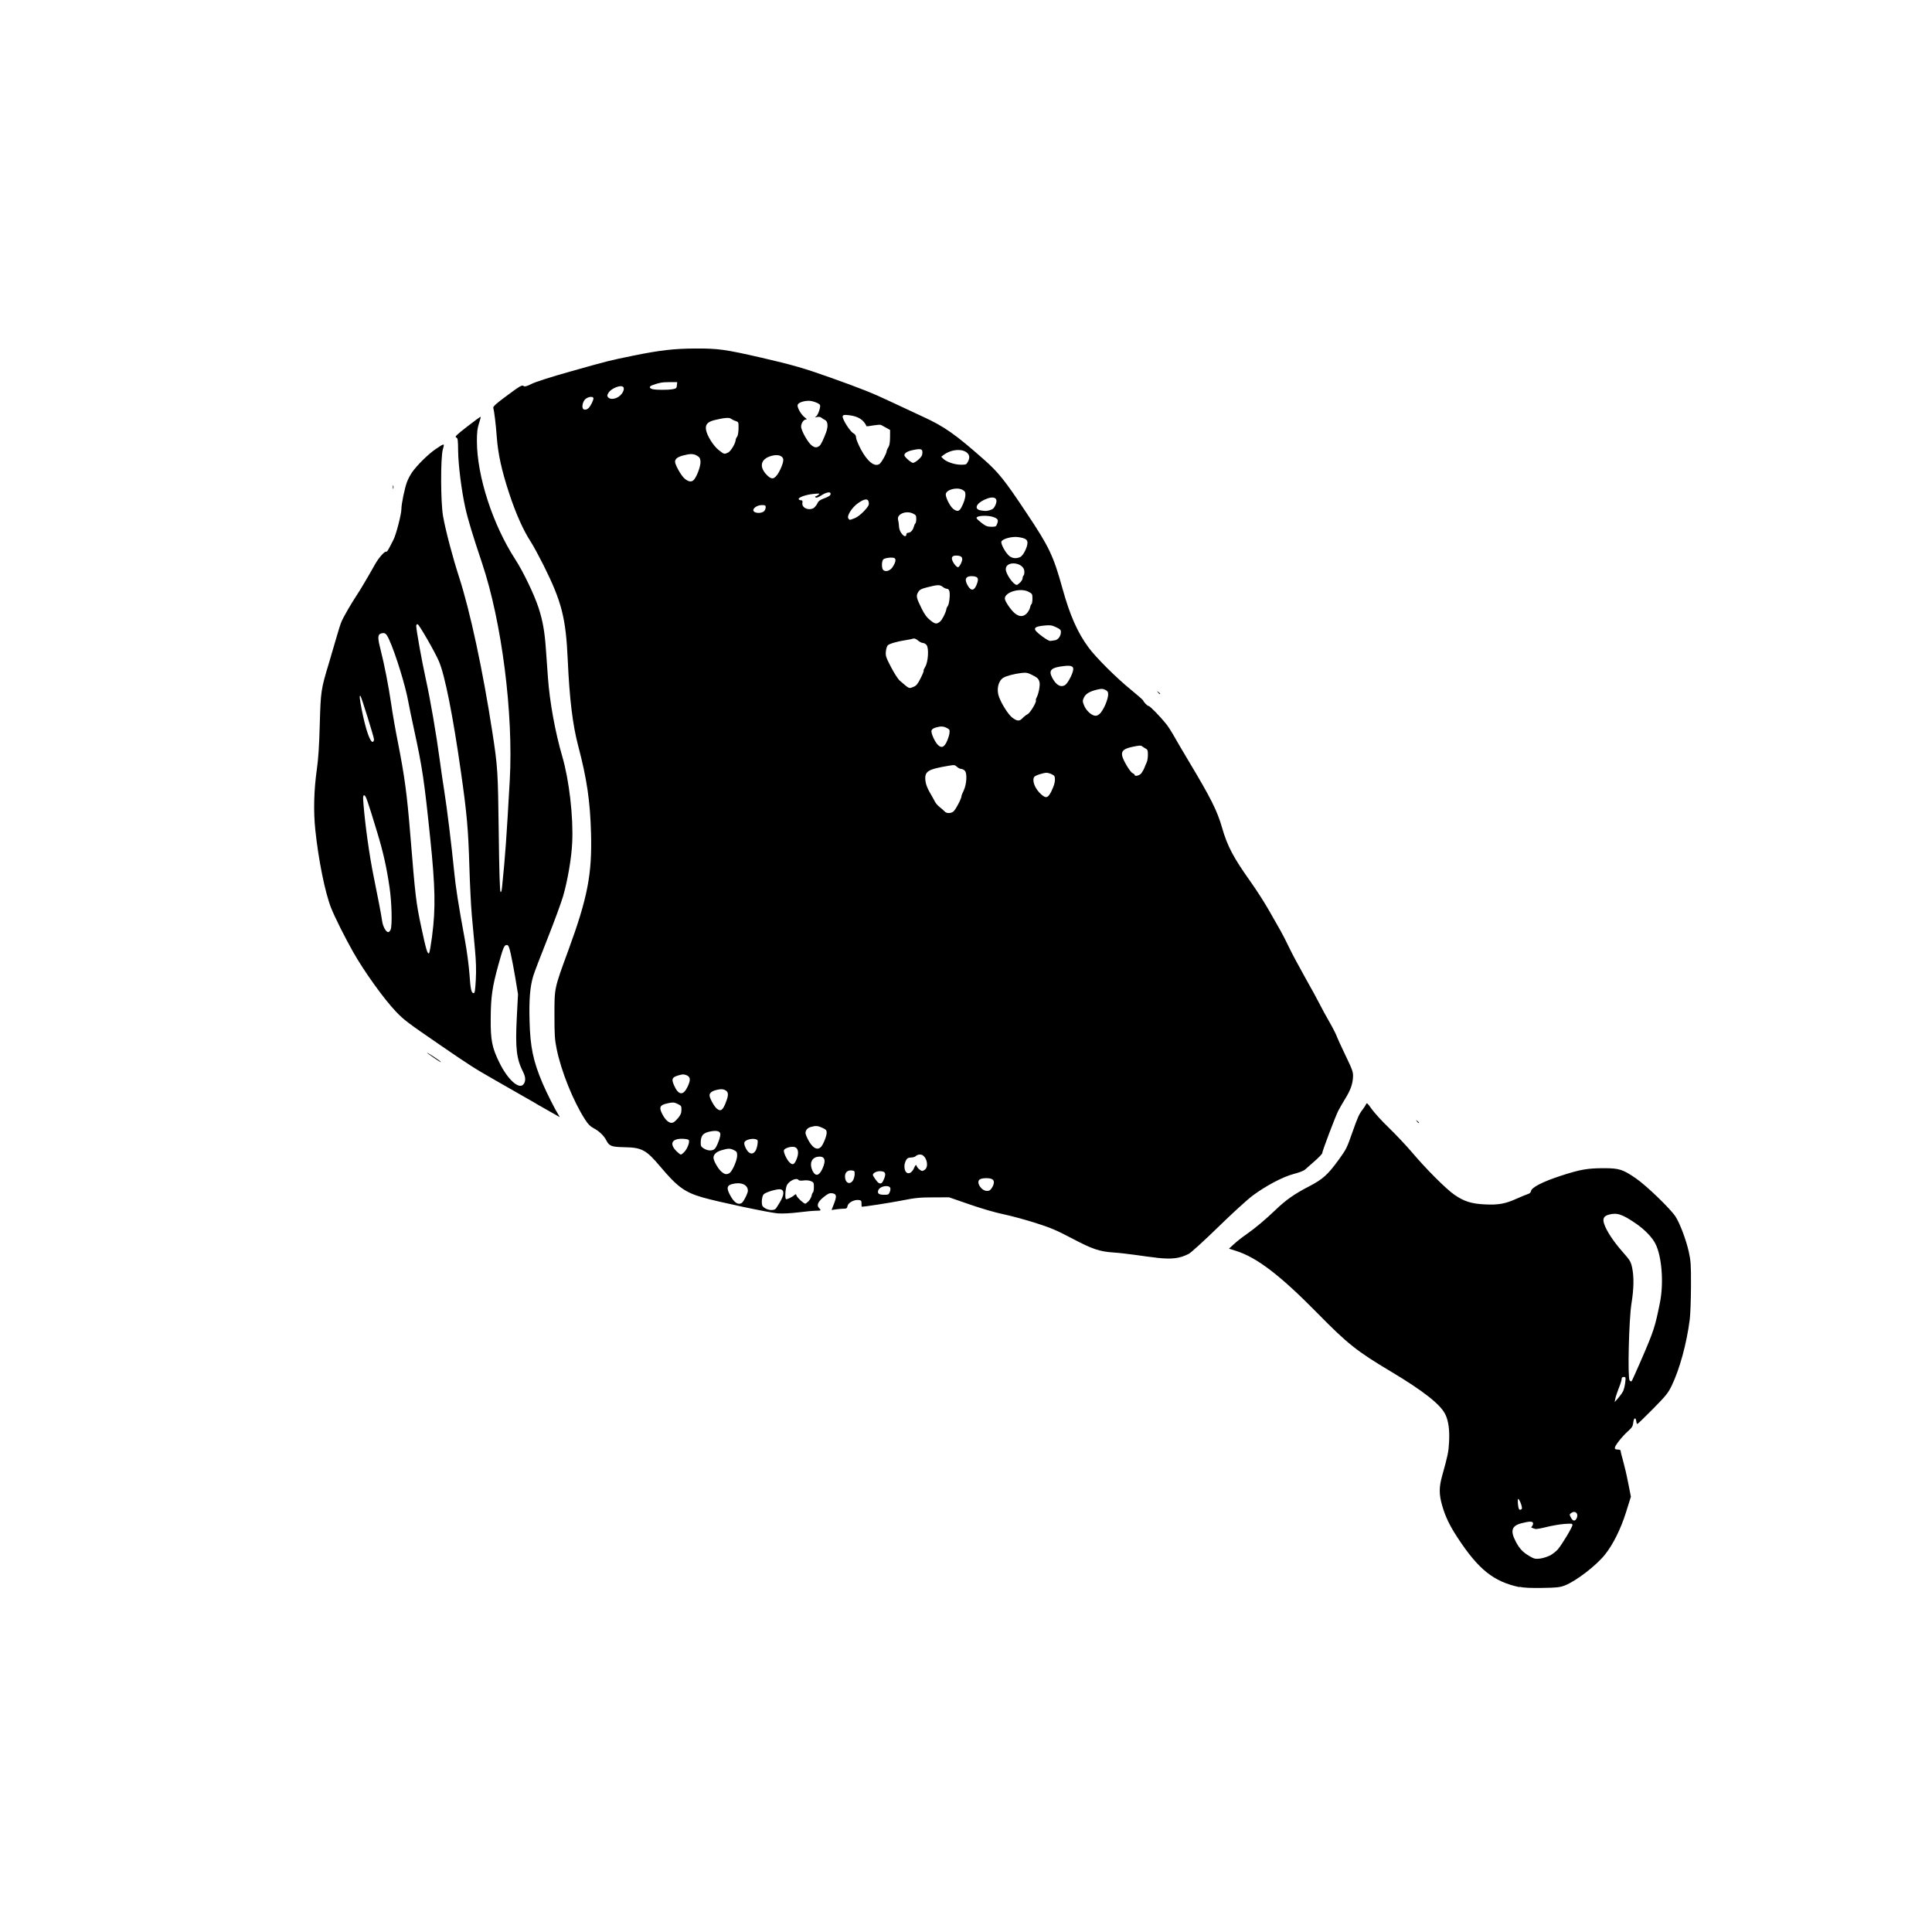 <?xml version="1.0" encoding="UTF-8" standalone="no"?>
<svg
   xmlns:dc="http://purl.org/dc/elements/1.1/"
   xmlns:cc="http://creativecommons.org/ns#"
   xmlns:rdf="http://www.w3.org/1999/02/22-rdf-syntax-ns#"
   xmlns:svg="http://www.w3.org/2000/svg"
   xmlns="http://www.w3.org/2000/svg"
   xmlns:sodipodi="http://sodipodi.sourceforge.net/DTD/sodipodi-0.dtd"
   xmlns:inkscape="http://www.inkscape.org/namespaces/inkscape"
   width="100"
   height="100"
   viewBox="0 0 26.458 26.458"
   version="1.1"
   id="svg8"
   inkscape:version="1.0.2-2 (e86c870879, 2021-01-15)"
   sodipodi:docname="Pierna.svg">
  <defs
     id="defs2" />
  <sodipodi:namedview
     id="base"
     pagecolor="#ffffff"
     bordercolor="#666666"
     borderopacity="1.0"
     inkscape:pageopacity="0.0"
     inkscape:pageshadow="2"
     inkscape:zoom="3.5362812"
     inkscape:cx="-77.227133"
     inkscape:cy="30.089381"
     inkscape:document-units="px"
     inkscape:current-layer="g863"
     inkscape:document-rotation="0"
     showgrid="false"
     units="px"
     inkscape:window-width="3840"
     inkscape:window-height="2066"
     inkscape:window-x="-11"
     inkscape:window-y="-11"
     inkscape:window-maximized="1" />
  <g
     inkscape:label="Capa 1"
     inkscape:groupmode="layer"
     id="layer1">
    <g
       id="g863"
       transform="translate(42.016,27.747)">
      <path
         style="fill:#e6e6e6;fill-opacity:1;stroke-width:1"
         d="m 71.413,83.623 -0.367,-0.433 0.433,0.367 c 0.238,0.202 0.433,0.396 0.433,0.433 0,0.154 -0.155,0.04 -0.499,-0.367 z M 44.371,62.553 c -0.239,-0.305 -0.233,-0.312 0.073,-0.073 0.321,0.251 0.422,0.409 0.264,0.409 -0.04,0 -0.191,-0.152 -0.337,-0.337 z m -1.822,-1.828 -0.367,-0.433 0.433,0.367 c 0.407,0.344 0.521,0.499 0.367,0.499 -0.037,0 -0.231,-0.195 -0.433,-0.433 z M -147.414,-55.163 c 0.004,-0.318 0.047,-0.424 0.096,-0.237 0.049,0.187 0.046,0.447 -0.007,0.577 -0.053,0.13 -0.093,-0.023 -0.089,-0.34 z m 165.615,-4.474 c -0.239,-0.305 -0.233,-0.312 0.073,-0.073 0.185,0.145 0.337,0.297 0.337,0.337 0,0.158 -0.158,0.056 -0.409,-0.264 z"
         id="path871" />
      <path
         style="fill:#aaaaaa;fill-opacity:1;stroke-width:1"
         d="m 75.838,31.284 -0.367,-0.433 0.433,0.367 c 0.407,0.344 0.521,0.499 0.367,0.499 -0.037,0 -0.231,-0.195 -0.433,-0.433 z M 24.166,-54.826 c -0.239,-0.305 -0.233,-0.312 0.073,-0.073 0.185,0.145 0.337,0.297 0.337,0.337 0,0.158 -0.158,0.056 -0.409,-0.264 z"
         id="path869" />
      <path
         style="fill:#000000;fill-opacity:1;stroke-width:1"
         d="m -21.209,-6.012 c -0.354,-0.076 -0.56,-0.241 -0.848,-0.68 -0.106,-0.162 -0.166,-0.286 -0.209,-0.437 -0.044,-0.152 -0.044,-0.251 -6.05e-4,-0.406 0.078,-0.28 0.088,-0.327 0.095,-0.463 0.009,-0.164 -0.007,-0.286 -0.05,-0.377 -0.066,-0.138 -0.298,-0.321 -0.746,-0.589 -0.469,-0.28 -0.592,-0.378 -1.004,-0.797 -0.511,-0.52 -0.831,-0.765 -1.116,-0.855 l -0.098,-0.031 0.071,-0.065 c 0.039,-0.036 0.116,-0.096 0.171,-0.134 0.113,-0.078 0.258,-0.2 0.399,-0.335 0.139,-0.134 0.257,-0.216 0.452,-0.317 0.193,-0.1 0.261,-0.161 0.417,-0.377 0.097,-0.135 0.104,-0.149 0.182,-0.371 0.072,-0.204 0.089,-0.242 0.141,-0.31 0.02,-0.026 0.04,-0.059 0.046,-0.072 0.008,-0.021 0.021,-0.009 0.074,0.067 0.036,0.051 0.143,0.169 0.239,0.261 0.096,0.093 0.235,0.241 0.311,0.33 0.197,0.233 0.467,0.503 0.583,0.584 0.13,0.091 0.237,0.125 0.422,0.133 0.179,0.009 0.278,-0.009 0.428,-0.077 0.063,-0.028 0.133,-0.057 0.155,-0.064 0.025,-0.007 0.042,-0.022 0.044,-0.039 0.007,-0.052 0.156,-0.129 0.406,-0.211 0.27,-0.088 0.367,-0.105 0.599,-0.105 0.205,6.05e-4 0.255,0.017 0.434,0.14 0.147,0.102 0.471,0.415 0.541,0.522 0.061,0.094 0.147,0.324 0.182,0.483 0.028,0.127 0.031,0.175 0.03,0.472 -6.05e-4,0.182 -0.008,0.387 -0.017,0.456 -0.042,0.328 -0.138,0.679 -0.247,0.905 -0.05,0.103 -0.077,0.136 -0.258,0.32 -0.111,0.113 -0.207,0.205 -0.213,0.205 -0.006,0 -0.012,-0.016 -0.014,-0.036 -0.007,-0.061 -0.034,-0.051 -0.041,0.015 -0.006,0.052 -0.017,0.07 -0.074,0.121 -0.081,0.073 -0.179,0.197 -0.179,0.228 0,0.016 0.012,0.022 0.04,0.022 0.027,0 0.04,0.007 0.04,0.02 0,0.011 0.015,0.071 0.033,0.134 0.018,0.063 0.05,0.199 0.07,0.303 l 0.037,0.189 -0.066,0.211 c -0.072,0.23 -0.178,0.444 -0.29,0.583 -0.122,0.152 -0.396,0.362 -0.548,0.421 -0.068,0.026 -0.108,0.031 -0.307,0.034 -0.158,0.003 -0.256,-0.002 -0.317,-0.015 z m 0.414,-0.43 c 0.037,-0.019 0.088,-0.058 0.113,-0.087 0.058,-0.068 0.2,-0.305 0.2,-0.334 0,-0.02 -0.013,-0.021 -0.113,-0.014 -0.062,0.005 -0.171,0.024 -0.243,0.042 -0.072,0.018 -0.139,0.03 -0.15,0.027 -0.065,-0.02 -0.065,-0.02 -0.049,-0.036 0.009,-0.009 0.016,-0.027 0.016,-0.04 0,-0.031 -0.046,-0.032 -0.155,-0.004 -0.138,0.035 -0.16,0.102 -0.084,0.249 0.052,0.1 0.097,0.148 0.19,0.203 0.059,0.035 0.079,0.04 0.138,0.034 0.038,-0.004 0.099,-0.022 0.137,-0.041 z m 0.368,-0.508 c 0.035,-0.066 -0.015,-0.119 -0.073,-0.076 -0.024,0.017 -0.024,0.021 -0.003,0.061 0.025,0.049 0.054,0.055 0.076,0.015 z m -0.748,-0.135 c 0.011,-0.018 -0.032,-0.134 -0.05,-0.134 -0.012,0 -0.003,0.113 0.011,0.138 0.008,0.015 0.028,0.012 0.039,-0.004 z m 1.387,-1.611 c 0.011,-0.023 0.024,-0.076 0.029,-0.118 0.008,-0.072 0.007,-0.076 -0.02,-0.076 -0.02,0 -0.029,0.008 -0.029,0.027 0,0.015 -0.017,0.071 -0.039,0.125 -0.021,0.054 -0.043,0.119 -0.048,0.145 l -0.009,0.047 0.048,-0.054 c 0.026,-0.03 0.057,-0.073 0.068,-0.096 z m 0.243,-0.416 c 0.178,-0.41 0.194,-0.461 0.262,-0.8 0.053,-0.268 0.025,-0.629 -0.062,-0.801 -0.045,-0.089 -0.146,-0.194 -0.265,-0.276 -0.19,-0.131 -0.263,-0.155 -0.377,-0.123 -0.067,0.019 -0.085,0.056 -0.06,0.128 0.033,0.097 0.128,0.24 0.246,0.374 0.108,0.123 0.118,0.138 0.136,0.222 0.027,0.126 0.024,0.29 -0.009,0.494 -0.035,0.221 -0.054,1.016 -0.025,1.052 0.009,0.011 0.022,0.016 0.027,0.01 0.006,-0.006 0.063,-0.132 0.127,-0.28 z m -6.63,-1.411 c -0.059,-0.006 -0.19,-0.023 -0.29,-0.038 -0.1,-0.014 -0.238,-0.03 -0.307,-0.034 -0.188,-0.013 -0.286,-0.046 -0.566,-0.194 -0.217,-0.114 -0.291,-0.145 -0.509,-0.214 -0.14,-0.044 -0.333,-0.096 -0.43,-0.116 -0.103,-0.021 -0.291,-0.075 -0.458,-0.133 l -0.283,-0.098 -0.216,6.05e-4 c -0.186,3.02e-4 -0.246,0.006 -0.438,0.044 -0.166,0.032 -0.501,0.084 -0.543,0.084 -0.002,0 -0.003,-0.02 -0.003,-0.044 7.1e-5,-0.038 -0.005,-0.044 -0.039,-0.048 -0.062,-0.007 -0.143,0.036 -0.152,0.081 -0.006,0.032 -0.014,0.038 -0.051,0.038 -0.024,0 -0.072,0.004 -0.106,0.009 l -0.062,0.009 0.035,-0.091 c 0.04,-0.104 0.033,-0.132 -0.033,-0.139 -0.032,-0.003 -0.057,0.009 -0.113,0.055 -0.077,0.063 -0.097,0.112 -0.059,0.149 0.032,0.032 0.026,0.036 -0.043,0.036 -0.035,0 -0.143,0.01 -0.239,0.022 -0.106,0.013 -0.219,0.019 -0.285,0.014 -0.112,-0.008 -0.82,-0.158 -1.028,-0.218 -0.246,-0.071 -0.346,-0.144 -0.582,-0.424 -0.191,-0.227 -0.251,-0.26 -0.489,-0.264 -0.18,-0.004 -0.208,-0.014 -0.25,-0.096 -0.033,-0.064 -0.1,-0.127 -0.175,-0.166 -0.043,-0.022 -0.075,-0.054 -0.116,-0.119 -0.161,-0.25 -0.326,-0.66 -0.388,-0.965 -0.026,-0.128 -0.03,-0.191 -0.03,-0.465 10e-6,-0.375 -0.004,-0.356 0.191,-0.888 0.262,-0.715 0.325,-1.039 0.31,-1.598 -0.012,-0.443 -0.057,-0.749 -0.176,-1.199 -0.076,-0.289 -0.119,-0.642 -0.143,-1.179 -0.026,-0.575 -0.083,-0.797 -0.332,-1.296 -0.062,-0.123 -0.14,-0.268 -0.175,-0.321 -0.103,-0.159 -0.204,-0.385 -0.295,-0.662 -0.103,-0.313 -0.152,-0.536 -0.17,-0.773 -0.012,-0.169 -0.035,-0.354 -0.048,-0.4 -0.004,-0.016 0.043,-0.059 0.166,-0.15 0.203,-0.151 0.228,-0.166 0.252,-0.146 0.012,0.01 0.043,0.002 0.11,-0.032 0.055,-0.027 0.271,-0.096 0.524,-0.167 0.532,-0.15 0.533,-0.15 0.86,-0.217 0.373,-0.076 0.564,-0.098 0.865,-0.099 0.304,-0.001 0.404,0.013 0.896,0.126 0.417,0.096 0.587,0.145 0.932,0.268 0.438,0.156 0.586,0.215 0.84,0.335 0.133,0.063 0.332,0.156 0.441,0.206 0.291,0.133 0.445,0.242 0.834,0.586 0.2,0.177 0.284,0.282 0.58,0.727 0.315,0.471 0.37,0.588 0.497,1.045 0.1,0.361 0.205,0.598 0.354,0.8 0.101,0.138 0.386,0.422 0.589,0.586 0.085,0.069 0.157,0.133 0.16,0.141 0.009,0.025 0.059,0.076 0.076,0.076 0.017,0 0.155,0.141 0.237,0.243 0.027,0.033 0.078,0.112 0.113,0.175 0.036,0.063 0.126,0.218 0.202,0.344 0.3,0.501 0.386,0.672 0.452,0.902 0.074,0.257 0.154,0.408 0.391,0.742 0.079,0.111 0.194,0.29 0.255,0.398 0.061,0.107 0.132,0.232 0.157,0.276 0.025,0.044 0.078,0.147 0.117,0.229 0.039,0.082 0.139,0.268 0.221,0.414 0.083,0.146 0.172,0.31 0.199,0.364 0.027,0.054 0.084,0.159 0.127,0.233 0.043,0.074 0.088,0.162 0.101,0.195 0.012,0.033 0.069,0.158 0.126,0.276 0.093,0.193 0.103,0.223 0.1,0.287 -0.004,0.097 -0.033,0.181 -0.107,0.3 -0.034,0.055 -0.077,0.13 -0.096,0.167 -0.039,0.077 -0.219,0.552 -0.219,0.579 0,0.01 -0.047,0.059 -0.104,0.109 -0.057,0.05 -0.118,0.103 -0.134,0.118 -0.016,0.014 -0.084,0.04 -0.151,0.057 -0.15,0.039 -0.382,0.162 -0.565,0.298 -0.071,0.053 -0.285,0.248 -0.474,0.433 -0.19,0.185 -0.369,0.348 -0.399,0.363 -0.127,0.065 -0.231,0.077 -0.443,0.054 z m -5.219,-0.669 c 0.005,-0.005 0.031,-0.045 0.057,-0.089 0.06,-0.101 0.065,-0.165 0.012,-0.178 -0.042,-0.011 -0.209,0.039 -0.234,0.069 -0.026,0.031 -0.033,0.137 -0.012,0.163 0.041,0.049 0.141,0.068 0.176,0.034 z m -0.464,-0.081 c 0.025,-0.016 0.085,-0.135 0.084,-0.168 -0.001,-0.084 -0.097,-0.123 -0.218,-0.09 -0.065,0.018 -0.075,0.051 -0.037,0.129 0.057,0.118 0.117,0.163 0.171,0.129 z m 0.914,-0.023 c 0.018,-0.018 0.037,-0.052 0.042,-0.074 0.004,-0.023 0.013,-0.044 0.02,-0.048 0.006,-0.004 0.012,-0.036 0.012,-0.072 0,-0.06 -0.003,-0.066 -0.041,-0.082 -0.025,-0.01 -0.065,-0.014 -0.1,-0.009 -0.034,0.005 -0.063,0.002 -0.068,-0.005 -0.025,-0.041 -0.135,0.01 -0.163,0.075 -0.019,0.046 -0.026,0.17 -0.011,0.185 0.009,0.009 0.081,-0.024 0.115,-0.054 0.02,-0.017 0.023,-0.016 0.031,0.008 0.009,0.027 0.098,0.109 0.119,0.109 0.006,0 0.026,-0.015 0.044,-0.033 z m 1.112,-0.124 c 0.02,-0.053 0.011,-0.078 -0.033,-0.083 -0.056,-0.006 -0.115,0.023 -0.125,0.061 -0.011,0.042 0.011,0.057 0.087,0.057 0.05,1.39e-4 0.059,-0.004 0.071,-0.036 z m 1.401,-0.062 c 0.034,-0.056 0.034,-0.1 6.05e-4,-0.117 -0.037,-0.02 -0.139,-0.017 -0.169,0.004 -0.053,0.039 0.022,0.157 0.1,0.157 0.032,0 0.047,-0.01 0.068,-0.044 z m -1.476,-0.126 c 0.029,-0.075 0.013,-0.1 -0.061,-0.1 -0.045,0 -0.094,0.026 -0.094,0.05 0,0.017 0.058,0.099 0.078,0.11 0.034,0.019 0.052,0.005 0.077,-0.06 z m -0.429,0.028 c 0.012,-0.019 0.023,-0.057 0.024,-0.084 0.001,-0.046 -0.002,-0.05 -0.039,-0.054 -0.058,-0.006 -0.093,0.025 -0.093,0.082 0,0.087 0.065,0.121 0.108,0.056 z m -0.418,-0.16 c 0.057,-0.123 0.032,-0.183 -0.07,-0.164 -0.081,0.015 -0.109,0.097 -0.065,0.19 0.039,0.081 0.09,0.072 0.135,-0.026 z m -1.273,0.058 c 0.038,-0.02 0.106,-0.175 0.106,-0.24 0,-0.046 -0.006,-0.056 -0.043,-0.074 -0.053,-0.026 -0.077,-0.026 -0.168,0 -0.073,0.021 -0.113,0.058 -0.113,0.104 0,0.041 0.064,0.153 0.108,0.19 0.046,0.039 0.068,0.043 0.11,0.021 z m 2.526,-0.065 c 0.025,-0.052 0.03,-0.056 0.038,-0.032 0.005,0.015 0.024,0.038 0.043,0.051 0.031,0.021 0.037,0.021 0.067,9.07e-4 0.054,-0.035 0.038,-0.154 -0.027,-0.199 -0.024,-0.017 -0.072,-0.011 -0.093,0.01 -0.011,0.011 -0.037,0.02 -0.058,0.02 -0.021,1.39e-4 -0.045,0.005 -0.053,0.01 -0.025,0.017 -0.046,0.067 -0.046,0.111 0,0.112 0.081,0.13 0.13,0.028 z m -1.61,-0.116 c 0.038,-0.085 0.03,-0.157 -0.018,-0.174 -0.045,-0.016 -0.139,0.01 -0.151,0.041 -0.01,0.026 0.038,0.131 0.077,0.168 0.042,0.039 0.062,0.032 0.092,-0.035 z m -1.532,-0.11 c 0.044,-0.048 0.078,-0.144 0.057,-0.164 -0.008,-0.008 -0.049,-0.015 -0.092,-0.015 -0.141,0 -0.172,0.072 -0.073,0.171 0.025,0.025 0.051,0.045 0.059,0.045 0.008,0 0.03,-0.016 0.048,-0.037 z m 0.972,-0.011 c 0.012,-0.019 0.025,-0.061 0.029,-0.094 0.006,-0.056 0.005,-0.06 -0.03,-0.069 -0.048,-0.012 -0.128,0.008 -0.146,0.037 -0.01,0.017 -0.007,0.037 0.011,0.078 0.039,0.087 0.097,0.107 0.136,0.047 z m -0.555,-0.032 c 0.029,-0.032 0.075,-0.153 0.075,-0.197 0,-0.04 -0.042,-0.055 -0.121,-0.042 -0.113,0.018 -0.148,0.056 -0.148,0.157 0,0.046 0.006,0.057 0.044,0.08 0.056,0.034 0.12,0.034 0.15,0.002 z m 1.454,-0.025 c 0.032,-0.036 0.077,-0.149 0.077,-0.194 0,-0.034 -0.009,-0.044 -0.057,-0.066 -0.065,-0.03 -0.092,-0.032 -0.16,-0.013 -0.032,0.009 -0.054,0.026 -0.065,0.049 -0.014,0.031 -0.011,0.046 0.02,0.111 0.061,0.125 0.133,0.169 0.184,0.113 z m -1.963,-0.388 c 0.04,-0.048 0.051,-0.074 0.051,-0.118 10e-4,-0.053 -0.002,-0.058 -0.052,-0.082 -0.047,-0.023 -0.062,-0.024 -0.126,-0.011 -0.083,0.017 -0.111,0.035 -0.111,0.072 0,0.039 0.053,0.136 0.092,0.169 0.055,0.046 0.088,0.039 0.145,-0.031 z m 0.657,-0.216 c 0.044,-0.109 0.041,-0.152 -0.013,-0.176 -0.027,-0.012 -0.053,-0.013 -0.102,-0.002 -0.072,0.015 -0.106,0.041 -0.106,0.078 0,0.035 0.064,0.152 0.099,0.18 0.053,0.043 0.08,0.025 0.122,-0.079 z m -0.528,-0.207 c 0.049,-0.099 0.049,-0.142 -8.77e-4,-0.167 -0.021,-0.011 -0.053,-0.017 -0.071,-0.013 -0.134,0.03 -0.15,0.052 -0.107,0.149 0.058,0.132 0.123,0.143 0.178,0.031 z m 3.645,-3.78 c 0.028,-0.019 0.112,-0.178 0.112,-0.211 0,-0.009 0.013,-0.044 0.03,-0.077 0.041,-0.084 0.05,-0.234 0.017,-0.271 -0.013,-0.015 -0.036,-0.026 -0.051,-0.026 -0.015,0 -0.041,-0.013 -0.058,-0.029 -0.028,-0.026 -0.037,-0.028 -0.115,-0.014 -0.286,0.048 -0.329,0.076 -0.317,0.201 0.005,0.05 0.024,0.1 0.059,0.162 0.029,0.049 0.061,0.107 0.072,0.129 0.011,0.022 0.04,0.055 0.065,0.074 0.025,0.019 0.055,0.046 0.067,0.059 0.026,0.029 0.08,0.03 0.119,0.003 z m 1.348,-0.29 c 0.028,-0.056 0.044,-0.108 0.044,-0.144 2.78e-4,-0.05 -0.005,-0.059 -0.042,-0.077 -0.023,-0.012 -0.056,-0.021 -0.072,-0.021 -0.046,0 -0.158,0.037 -0.17,0.057 -0.033,0.052 0.012,0.164 0.094,0.237 0.07,0.062 0.095,0.054 0.147,-0.051 z m 1.227,-0.235 c 0.014,-0.018 0.034,-0.053 0.043,-0.077 0.009,-0.024 0.023,-0.058 0.032,-0.076 0.008,-0.017 0.015,-0.062 0.015,-0.1 3.02e-4,-0.057 -0.004,-0.072 -0.028,-0.084 -0.016,-0.008 -0.038,-0.023 -0.05,-0.032 -0.017,-0.015 -0.04,-0.013 -0.131,0.006 -0.122,0.026 -0.157,0.057 -0.143,0.124 0.012,0.06 0.108,0.221 0.141,0.236 0.017,0.008 0.03,0.019 0.03,0.025 0,0.025 0.067,0.009 0.091,-0.022 z m -2.667,-0.428 c 0.017,-0.035 0.035,-0.087 0.039,-0.117 0.006,-0.049 0.004,-0.055 -0.034,-0.075 -0.048,-0.025 -0.084,-0.027 -0.153,-0.007 -0.03,0.008 -0.053,0.024 -0.058,0.04 -0.011,0.033 0.046,0.16 0.089,0.2 0.047,0.044 0.081,0.032 0.118,-0.042 z m 1.041,-0.328 c 0.018,-0.019 0.049,-0.044 0.07,-0.054 0.036,-0.019 0.128,-0.175 0.112,-0.19 -0.004,-0.004 0.002,-0.023 0.012,-0.042 0.026,-0.048 0.048,-0.165 0.038,-0.205 -0.012,-0.048 -0.027,-0.063 -0.104,-0.101 -0.059,-0.03 -0.079,-0.033 -0.143,-0.026 -0.101,0.012 -0.213,0.042 -0.251,0.067 -0.069,0.045 -0.094,0.162 -0.056,0.263 0.038,0.1 0.125,0.237 0.178,0.279 0.068,0.053 0.101,0.055 0.143,0.01 z m 1.075,-0.081 c 0.046,-0.056 0.097,-0.184 0.097,-0.245 0,-0.033 -0.009,-0.046 -0.04,-0.061 -0.034,-0.017 -0.051,-0.017 -0.111,-0.003 -0.102,0.024 -0.157,0.057 -0.181,0.109 -0.02,0.043 -0.02,0.05 0.002,0.107 0.028,0.072 0.105,0.142 0.158,0.142 0.025,0 0.048,-0.015 0.077,-0.049 z m -2.566,-0.348 c 0.036,-0.015 0.056,-0.039 0.094,-0.116 0.027,-0.053 0.046,-0.1 0.042,-0.104 -0.004,-0.004 0.006,-0.028 0.022,-0.054 0.041,-0.067 0.052,-0.26 0.017,-0.299 -0.013,-0.015 -0.036,-0.027 -0.05,-0.027 -0.014,0 -0.045,-0.015 -0.067,-0.034 -0.025,-0.021 -0.049,-0.031 -0.063,-0.026 -0.012,0.005 -0.058,0.014 -0.103,0.021 -0.117,0.018 -0.224,0.049 -0.247,0.071 -0.011,0.011 -0.023,0.049 -0.026,0.085 -0.006,0.059 0.001,0.08 0.07,0.213 0.042,0.081 0.096,0.165 0.119,0.185 0.137,0.118 0.124,0.113 0.19,0.085 z m 2.069,-0.021 c 0.03,-0.016 0.085,-0.108 0.108,-0.181 0.024,-0.073 -0.004,-0.094 -0.108,-0.083 -0.184,0.019 -0.226,0.056 -0.175,0.156 0.053,0.103 0.114,0.141 0.175,0.108 z m -0.135,-0.615 c 0.046,-0.009 0.082,-0.06 0.082,-0.117 0,-0.025 -0.014,-0.039 -0.067,-0.063 -0.057,-0.027 -0.08,-0.03 -0.155,-0.023 -0.114,0.011 -0.148,0.028 -0.128,0.064 0.019,0.036 0.171,0.147 0.201,0.147 0.013,0 0.043,-0.004 0.066,-0.009 z m -1.57,-0.26 c 0.027,-0.023 0.079,-0.127 0.083,-0.166 0.001,-0.013 0.01,-0.032 0.019,-0.043 0.02,-0.024 0.035,-0.155 0.023,-0.202 -0.005,-0.022 -0.018,-0.035 -0.034,-0.035 -0.014,0 -0.041,-0.012 -0.06,-0.028 -0.039,-0.03 -0.067,-0.029 -0.223,0.011 -0.069,0.018 -0.091,0.03 -0.111,0.063 -0.031,0.051 -0.025,0.078 0.046,0.222 0.042,0.084 0.072,0.125 0.121,0.164 0.067,0.054 0.087,0.056 0.136,0.014 z m 1.191,-0.117 c 0.017,-0.019 0.034,-0.053 0.039,-0.074 0.004,-0.022 0.013,-0.042 0.02,-0.046 0.006,-0.004 0.012,-0.037 0.012,-0.074 0,-0.064 -0.002,-0.067 -0.056,-0.095 -0.111,-0.057 -0.322,0.005 -0.322,0.094 0,0.038 0.088,0.165 0.143,0.207 0.062,0.047 0.116,0.043 0.164,-0.011 z m -0.693,-0.387 c 0.033,-0.08 0.021,-0.108 -0.049,-0.114 -0.073,-0.006 -0.108,0.018 -0.098,0.067 0.004,0.022 0.021,0.058 0.037,0.08 0.042,0.058 0.078,0.047 0.111,-0.034 z m 0.596,-0.028 c 0.018,-0.018 0.033,-0.044 0.033,-0.058 0,-0.014 0.006,-0.031 0.014,-0.039 0.008,-0.008 0.012,-0.035 0.01,-0.06 -0.012,-0.122 -0.254,-0.146 -0.254,-0.025 0,0.066 0.105,0.215 0.151,0.215 0.007,0 0.027,-0.015 0.045,-0.033 z m -1.749,-0.209 c 0.042,-0.062 0.052,-0.108 0.029,-0.124 -0.024,-0.016 -0.127,-0.006 -0.153,0.015 -0.025,0.021 -0.027,0.122 -0.003,0.146 0.031,0.031 0.094,0.013 0.128,-0.038 z m 0.94,-0.056 c 0.031,-0.068 0.016,-0.098 -0.049,-0.103 -0.061,-0.005 -0.085,0.013 -0.075,0.054 0.011,0.042 0.06,0.105 0.082,0.105 0.009,0 0.028,-0.025 0.042,-0.055 z m 0.809,-0.083 c 0.041,-0.019 0.1,-0.135 0.1,-0.197 0,-0.044 -0.033,-0.064 -0.131,-0.077 -0.084,-0.011 -0.214,0.025 -0.226,0.062 -0.011,0.033 0.062,0.163 0.112,0.2 0.042,0.031 0.093,0.035 0.146,0.011 z m -1.558,-0.314 c 0,-0.011 0.011,-0.019 0.025,-0.019 0.032,0 0.065,-0.036 0.077,-0.084 0.005,-0.02 0.015,-0.041 0.021,-0.045 0.007,-0.004 0.012,-0.031 0.012,-0.06 0,-0.047 -0.005,-0.055 -0.047,-0.075 -0.094,-0.045 -0.223,0.01 -0.202,0.086 0.005,0.02 0.011,0.057 0.012,0.083 0.002,0.05 0.02,0.092 0.056,0.127 0.024,0.024 0.046,0.017 0.046,-0.013 z m 1.24,-0.135 c 0.022,-0.057 0.016,-0.072 -0.037,-0.095 -0.08,-0.034 -0.255,-0.026 -0.242,0.012 0.003,0.009 0.035,0.038 0.071,0.066 0.055,0.042 0.077,0.05 0.131,0.051 0.057,5.4e-5 0.066,-0.004 0.077,-0.035 z m -1.951,-0.082 c 0.035,-0.013 0.086,-0.052 0.129,-0.097 0.058,-0.062 0.071,-0.083 0.067,-0.116 -0.006,-0.062 -0.055,-0.06 -0.148,0.006 -0.087,0.062 -0.158,0.178 -0.131,0.211 0.018,0.022 0.013,0.022 0.082,-0.004 z m -1.241,-0.095 c 0.014,-0.012 0.025,-0.037 0.025,-0.054 0,-0.028 -0.006,-0.032 -0.053,-0.032 -0.07,0 -0.138,0.053 -0.11,0.086 0.024,0.028 0.107,0.028 0.138,-5.45e-4 z m 2.702,-0.048 c 0.037,-0.069 0.058,-0.134 0.058,-0.182 1.39e-4,-0.035 -0.008,-0.048 -0.042,-0.066 -0.08,-0.041 -0.227,0.001 -0.227,0.065 2.12e-4,0.047 0.06,0.164 0.101,0.196 0.052,0.041 0.083,0.037 0.11,-0.015 z m 0.396,0.03 c 0.038,-0.011 0.054,-0.025 0.073,-0.068 0.045,-0.1 -0.02,-0.134 -0.148,-0.075 -0.12,0.055 -0.147,0.133 -0.051,0.148 0.065,0.01 0.076,0.01 0.125,-0.004 z m -2.406,-0.037 c 0.015,-0.013 0.035,-0.039 0.043,-0.059 0.01,-0.025 0.035,-0.043 0.08,-0.06 0.077,-0.029 0.099,-0.043 0.099,-0.068 0,-0.031 -0.059,-0.021 -0.127,0.023 -0.046,0.029 -0.069,0.037 -0.079,0.027 -0.009,-0.009 -0.009,-0.014 -7.57e-4,-0.014 0.007,0 0.025,-0.009 0.04,-0.021 0.024,-0.019 0.018,-0.02 -0.068,-0.012 -0.102,0.009 -0.216,0.05 -0.202,0.073 0.005,0.008 0.019,0.014 0.032,0.014 0.019,0 0.023,0.009 0.018,0.039 -0.01,0.071 0.103,0.111 0.166,0.059 z m -1.65,-0.377 c 0.045,-0.054 0.095,-0.195 0.09,-0.253 -0.003,-0.041 -0.013,-0.057 -0.045,-0.076 -0.051,-0.03 -0.093,-0.031 -0.191,-0.005 -0.078,0.02 -0.112,0.047 -0.112,0.087 0,0.042 0.082,0.187 0.128,0.228 0.054,0.047 0.1,0.054 0.13,0.018 z m 1.135,-0.061 c 0.044,-0.058 0.089,-0.165 0.089,-0.212 0,-0.048 -0.057,-0.075 -0.131,-0.062 -0.171,0.032 -0.213,0.144 -0.099,0.264 0.062,0.065 0.097,0.067 0.141,0.009 z m 1.412,-0.162 c 0.026,-0.021 0.092,-0.141 0.092,-0.167 0,-0.01 0.01,-0.035 0.023,-0.054 0.016,-0.025 0.023,-0.064 0.024,-0.137 l 5.74e-4,-0.102 -0.054,-0.03 c -0.03,-0.017 -0.061,-0.034 -0.071,-0.039 -0.009,-0.005 -0.057,-0.001 -0.106,0.007 -0.049,0.009 -0.09,0.014 -0.091,0.012 -0.039,-0.089 -0.117,-0.138 -0.241,-0.152 -0.064,-0.007 -0.079,-0.005 -0.086,0.013 -0.012,0.031 0.095,0.204 0.143,0.232 0.029,0.017 0.04,0.034 0.04,0.061 0,0.02 0.029,0.092 0.065,0.16 0.091,0.172 0.195,0.252 0.261,0.198 z m 1.204,-0.023 c 0.025,-0.047 0.026,-0.081 0.003,-0.11 -0.059,-0.077 -0.228,-0.068 -0.34,0.019 l -0.027,0.021 0.027,0.027 c 0.043,0.043 0.154,0.081 0.239,0.082 0.072,6.95e-4 0.078,-0.002 0.098,-0.039 z m -0.676,-0.032 c 0.04,-0.034 0.052,-0.055 0.054,-0.09 0.003,-0.056 -0.02,-0.063 -0.133,-0.039 -0.072,0.015 -0.114,0.041 -0.114,0.07 0,0.023 0.094,0.105 0.119,0.105 0.012,-2.8e-4 0.046,-0.02 0.074,-0.045 z m -2.606,-0.096 c 0.037,-0.019 0.099,-0.122 0.103,-0.172 0.001,-0.013 0.01,-0.033 0.02,-0.045 0.01,-0.013 0.018,-0.058 0.019,-0.111 10e-4,-0.089 5.75e-4,-0.09 -0.041,-0.104 -0.023,-0.007 -0.051,-0.022 -0.063,-0.031 -0.023,-0.019 -0.095,-0.013 -0.225,0.019 -0.093,0.023 -0.127,0.06 -0.117,0.128 0.011,0.08 0.099,0.223 0.174,0.282 0.075,0.06 0.078,0.06 0.131,0.033 z m 1.252,-0.093 c 0.019,-0.015 0.053,-0.085 0.09,-0.185 0.029,-0.08 0.023,-0.149 -0.015,-0.167 -0.016,-0.008 -0.039,-0.022 -0.05,-0.032 -0.014,-0.011 -0.035,-0.014 -0.059,-0.009 -0.033,0.008 -0.035,0.007 -0.013,-0.009 0.028,-0.021 0.065,-0.134 0.052,-0.157 -0.015,-0.024 -0.104,-0.057 -0.153,-0.056 -0.073,1.4e-4 -0.143,0.025 -0.152,0.055 -0.011,0.034 0.046,0.134 0.098,0.173 0.028,0.021 0.031,0.028 0.014,0.028 -0.031,5.75e-4 -0.065,0.052 -0.065,0.097 0,0.054 0.094,0.221 0.146,0.259 0.044,0.032 0.069,0.033 0.108,0.003 z m -3.161,-0.517 c 0.028,-0.032 0.064,-0.105 0.064,-0.131 0,-0.033 -0.072,-0.026 -0.113,0.012 -0.034,0.032 -0.05,0.11 -0.027,0.133 0.017,0.017 0.054,0.009 0.075,-0.015 z m 0.41,-0.155 c 0.048,-0.033 0.08,-0.092 0.067,-0.124 -0.019,-0.05 -0.17,0.005 -0.21,0.076 -0.017,0.03 -0.017,0.039 -0.002,0.057 0.025,0.031 0.093,0.027 0.145,-0.009 z m 0.739,-0.102 c 0.049,-0.009 0.054,-0.014 0.058,-0.053 l 0.004,-0.044 h -0.107 c -0.099,0 -0.141,0.008 -0.236,0.043 -0.044,0.017 -0.042,0.04 0.005,0.053 0.044,0.012 0.208,0.013 0.275,7.87e-4 z m 10.192,10.026 c -0.017,-0.021 -0.016,-0.022 0.005,-0.005 0.013,0.01 0.024,0.021 0.024,0.024 0,0.011 -0.011,0.004 -0.029,-0.018 z m -12.059,-0.241 c -0.174,-0.1 -0.428,-0.245 -0.565,-0.323 -0.281,-0.16 -0.348,-0.203 -0.763,-0.488 -0.439,-0.301 -0.485,-0.336 -0.594,-0.45 -0.164,-0.171 -0.438,-0.553 -0.588,-0.819 -0.11,-0.194 -0.251,-0.476 -0.3,-0.6 -0.083,-0.208 -0.174,-0.659 -0.217,-1.071 -0.027,-0.257 -0.019,-0.543 0.021,-0.829 0.021,-0.145 0.032,-0.319 0.04,-0.613 0.013,-0.456 0.016,-0.48 0.126,-0.843 0.033,-0.111 0.08,-0.27 0.104,-0.355 0.024,-0.085 0.054,-0.18 0.068,-0.212 0.028,-0.066 0.137,-0.254 0.213,-0.368 0.044,-0.066 0.138,-0.224 0.25,-0.423 0.046,-0.081 0.127,-0.173 0.147,-0.166 0.014,0.005 0.028,-0.018 0.102,-0.165 0.037,-0.073 0.108,-0.349 0.108,-0.419 0,-0.07 0.045,-0.288 0.077,-0.372 0.014,-0.038 0.046,-0.097 0.069,-0.131 0.064,-0.093 0.227,-0.254 0.322,-0.317 0.124,-0.084 0.125,-0.084 0.1,7.56e-4 -0.033,0.111 -0.031,0.737 0.003,0.92 0.036,0.201 0.132,0.563 0.217,0.825 0.153,0.471 0.327,1.282 0.457,2.126 0.074,0.481 0.077,0.529 0.088,1.378 0.006,0.517 0.015,0.804 0.024,0.813 0.009,0.009 0.017,-0.013 0.022,-0.071 0.045,-0.445 0.058,-0.63 0.105,-1.459 0.051,-0.909 -0.109,-2.167 -0.379,-2.971 -0.131,-0.39 -0.195,-0.602 -0.23,-0.761 -0.051,-0.227 -0.096,-0.586 -0.098,-0.772 -0.002,-0.161 -0.004,-0.179 -0.027,-0.189 -0.022,-0.01 0.001,-0.032 0.152,-0.15 0.098,-0.076 0.18,-0.136 0.183,-0.133 0.003,0.003 -0.007,0.044 -0.023,0.092 -0.022,0.067 -0.028,0.122 -0.028,0.242 9.07e-4,0.478 0.216,1.141 0.525,1.618 0.108,0.166 0.26,0.482 0.319,0.663 0.057,0.175 0.084,0.323 0.101,0.569 0.007,0.104 0.02,0.28 0.028,0.391 0.024,0.332 0.099,0.744 0.196,1.076 0.095,0.326 0.153,0.828 0.136,1.181 -0.01,0.213 -0.061,0.51 -0.123,0.728 -0.027,0.093 -0.124,0.356 -0.215,0.586 -0.092,0.23 -0.179,0.459 -0.195,0.51 -0.044,0.146 -0.059,0.321 -0.051,0.613 0.009,0.363 0.049,0.554 0.18,0.862 0.056,0.131 0.169,0.355 0.217,0.43 0.011,0.017 0.017,0.03 0.015,0.029 -0.003,-6.05e-4 -0.147,-0.083 -0.322,-0.183 z m -0.177,-0.265 c 0.033,-0.04 0.032,-0.098 -0.002,-0.165 -0.093,-0.183 -0.11,-0.327 -0.089,-0.743 l 0.017,-0.327 -0.036,-0.219 c -0.02,-0.12 -0.049,-0.272 -0.064,-0.337 -0.023,-0.099 -0.032,-0.118 -0.055,-0.118 -0.034,0 -0.049,0.037 -0.117,0.283 -0.081,0.296 -0.1,0.427 -0.102,0.721 -0.002,0.299 0.017,0.4 0.119,0.607 0.113,0.231 0.268,0.372 0.329,0.298 z m -0.652,-1.432 c 0.007,-0.132 0.004,-0.25 -0.012,-0.421 -0.012,-0.131 -0.031,-0.341 -0.043,-0.467 -0.011,-0.126 -0.026,-0.423 -0.033,-0.66 -0.015,-0.512 -0.033,-0.72 -0.115,-1.294 -0.109,-0.771 -0.221,-1.333 -0.303,-1.522 -0.056,-0.13 -0.273,-0.506 -0.291,-0.506 -0.01,0 -0.019,0.009 -0.019,0.021 0,0.056 0.075,0.474 0.129,0.72 0.065,0.294 0.147,0.771 0.194,1.125 0.016,0.119 0.043,0.307 0.061,0.418 0.037,0.228 0.102,0.764 0.135,1.098 0.021,0.22 0.058,0.455 0.149,0.95 0.026,0.141 0.053,0.347 0.061,0.458 0.014,0.21 0.026,0.263 0.058,0.263 0.015,0 0.021,-0.039 0.029,-0.183 z m -0.598,-0.605 c 0.049,-0.372 0.043,-0.67 -0.027,-1.341 -0.081,-0.784 -0.107,-0.959 -0.218,-1.469 -0.036,-0.167 -0.073,-0.343 -0.081,-0.391 -0.037,-0.214 -0.177,-0.667 -0.263,-0.853 -0.039,-0.085 -0.055,-0.098 -0.107,-0.085 -0.05,0.013 -0.053,0.055 -0.013,0.211 0.055,0.216 0.112,0.508 0.149,0.76 0.018,0.126 0.057,0.35 0.087,0.499 0.097,0.493 0.128,0.722 0.175,1.3 0.068,0.835 0.078,0.919 0.148,1.247 0.067,0.315 0.087,0.384 0.109,0.361 0.006,-0.006 0.025,-0.115 0.042,-0.241 z m -0.568,-0.082 c 0.023,-0.061 0.015,-0.374 -0.015,-0.577 -0.041,-0.279 -0.086,-0.48 -0.167,-0.748 -0.139,-0.458 -0.159,-0.514 -0.18,-0.514 -0.017,0 -0.018,0.018 -0.011,0.111 0.024,0.302 0.083,0.721 0.139,0.994 0.065,0.319 0.103,0.519 0.118,0.62 0.01,0.072 0.053,0.148 0.082,0.148 0.011,0 0.027,-0.016 0.034,-0.035 z m -0.229,-2.61 c 0,-0.027 -0.171,-0.575 -0.183,-0.588 -0.019,-0.02 -0.015,0.029 0.015,0.182 0.056,0.284 0.12,0.465 0.156,0.443 0.007,-0.004 0.013,-0.021 0.013,-0.037 z m 0.818,4.363 c -0.05,-0.034 -0.091,-0.064 -0.091,-0.067 0,-0.004 0.042,0.022 0.094,0.056 0.083,0.055 0.104,0.072 0.091,0.072 -0.002,0 -0.044,-0.027 -0.094,-0.061 z m 9.92,-5.002 c -0.017,-0.021 -0.016,-0.022 0.005,-0.005 0.013,0.01 0.024,0.021 0.024,0.024 0,0.011 -0.011,0.004 -0.029,-0.018 z m -10.479,-2.813 c 2.8e-4,-0.022 0.003,-0.03 0.007,-0.017 0.003,0.013 0.003,0.031 -4.84e-4,0.04 -0.004,0.009 -0.006,-0.002 -0.006,-0.024 z"
         id="path867" />
    </g>
  </g>
</svg>
